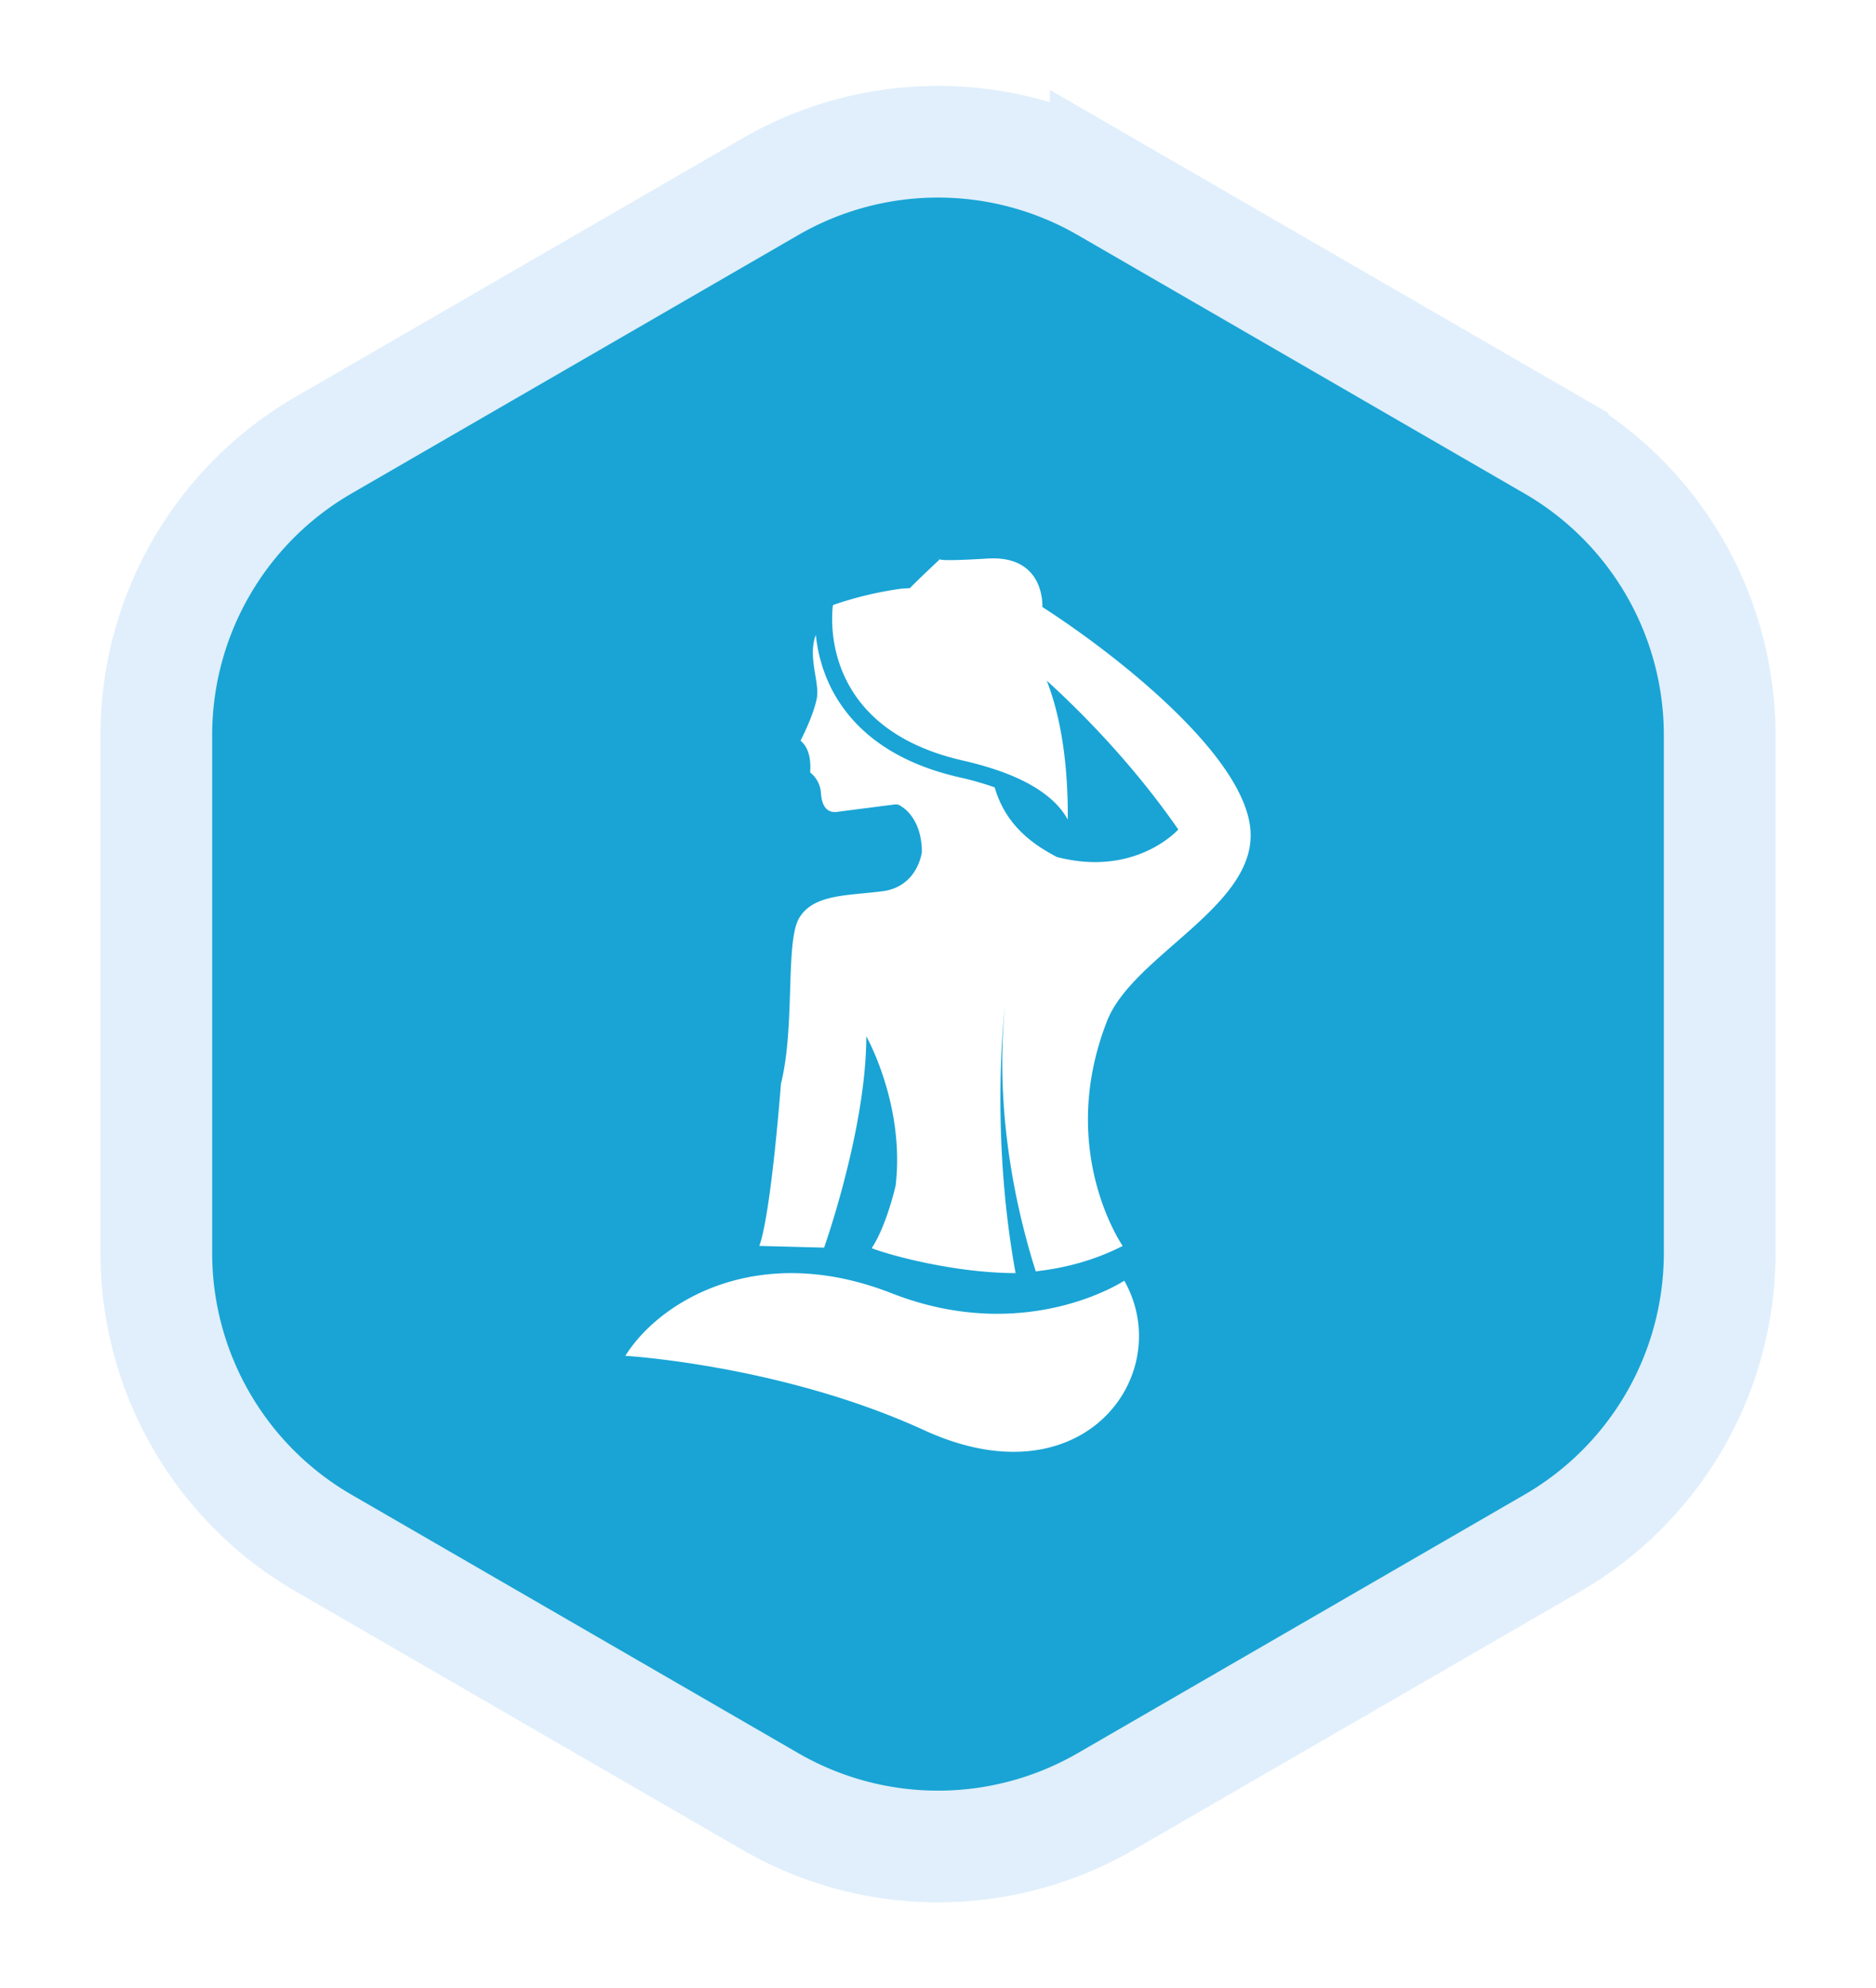<svg xmlns="http://www.w3.org/2000/svg" xmlns:xlink="http://www.w3.org/1999/xlink" width="84" height="89"><defs><path id="b" d="M42.51 2.36l20 11.57A15 15 0 0 1 70 26.912v23.189a15 15 0 0 1-7.49 12.984l-20 11.57a15 15 0 0 1-15.02 0l-20-11.57A15 15 0 0 1 0 50.102V26.913A15 15 0 0 1 7.49 13.93l20-11.569a15 15 0 0 1 15.02 0z"/><filter id="a" width="124.3%" height="121.5%" x="-12.1%" y="-10.8%" filterUnits="objectBoundingBox"><feMorphology in="SourceAlpha" operator="dilate" radius="2.5" result="shadowSpreadOuter1"/><feOffset in="shadowSpreadOuter1" result="shadowOffsetOuter1"/><feGaussianBlur in="shadowOffsetOuter1" result="shadowBlurOuter1" stdDeviation="2"/><feComposite in="shadowBlurOuter1" in2="SourceAlpha" operator="out" result="shadowBlurOuter1"/><feColorMatrix in="shadowBlurOuter1" values="0 0 0 0 0.489 0 0 0 0 0.489 0 0 0 0 0.489 0 0 0 0.5 0"/></filter></defs><g fill="none" fill-rule="evenodd"><g transform="translate(7 6)"><use fill="#000" filter="url(#a)" xlink:href="#b"/><use fill="#19A4D5" stroke="#E0EFFB" stroke-width="5" xlink:href="#b"/></g><path d="M42.002 25.035L42.04 25s-.051.017-.038.035zm13.993 12.196c-.183-3.343-5.986-7.91-9.322-10.054 0 0 .144-2.327-2.446-2.17-1.8.11-2.117.068-2.143.032-.162.15-.94.88-1.343 1.294-.134.006-.27.015-.41.026a16.12 16.12 0 0 0-2.988.714l-.05.029a4.809 4.809 0 0 0-.031.464c-.036 1.427.402 5.253 5.873 6.49a15.152 15.152 0 0 1 1.64.469c.146.052.285.105.42.159 1.47.595 2.243 1.32 2.616 2.013.013-1.759-.142-4.169-.942-6.224 1.368 1.242 3.794 3.633 5.89 6.666 0 0-1.906 2.148-5.435 1.23-1.2-.622-2.319-1.505-2.786-3.116a13.55 13.55 0 0 0-1.571-.45c-3.83-.865-5.378-2.958-6.002-4.561a6.918 6.918 0 0 1-.434-1.814c-.225.568-.123 1.204-.025 1.793.067.41.126.765.063 1.068-.13.63-.497 1.423-.723 1.874.075.061.141.135.198.219.25.373.257.886.23 1.2a1.289 1.289 0 0 1 .481.865c.028.604.24.91.63.91.042 0 .068-.005.07-.005l.018-.002 2.59-.333a.39.39 0 0 1 .304.095s.91.487.91 2.035c0 0-.174 1.555-1.772 1.757-1.598.202-3.058.131-3.708 1.175-.652 1.043-.178 4.833-.829 7.439 0 0-.435 5.784-.968 7.265l2.9.076s1.885-5.298 1.89-9.46c0 0 1.735 3.064 1.314 6.676 0 0-.395 1.777-1.072 2.808.73.29 3.652 1.11 6.442 1.117C44.305 50.58 45 45.057 45 45.057c-.535 5.375.82 10.098 1.376 11.863 1.277-.14 2.607-.48 3.894-1.137 0 0-2.976-4.271-.697-10.078 1.148-2.922 6.608-5.088 6.422-8.474zm-16.071 20.67c-6.02-2.358-10.42.387-11.924 2.802 0 0 7.018.41 13.387 3.333 7.168 3.29 11.3-2.56 8.953-6.697 0 0-4.396 2.92-10.416.562z" fill="#FFF" fill-rule="nonzero"/></g></svg>